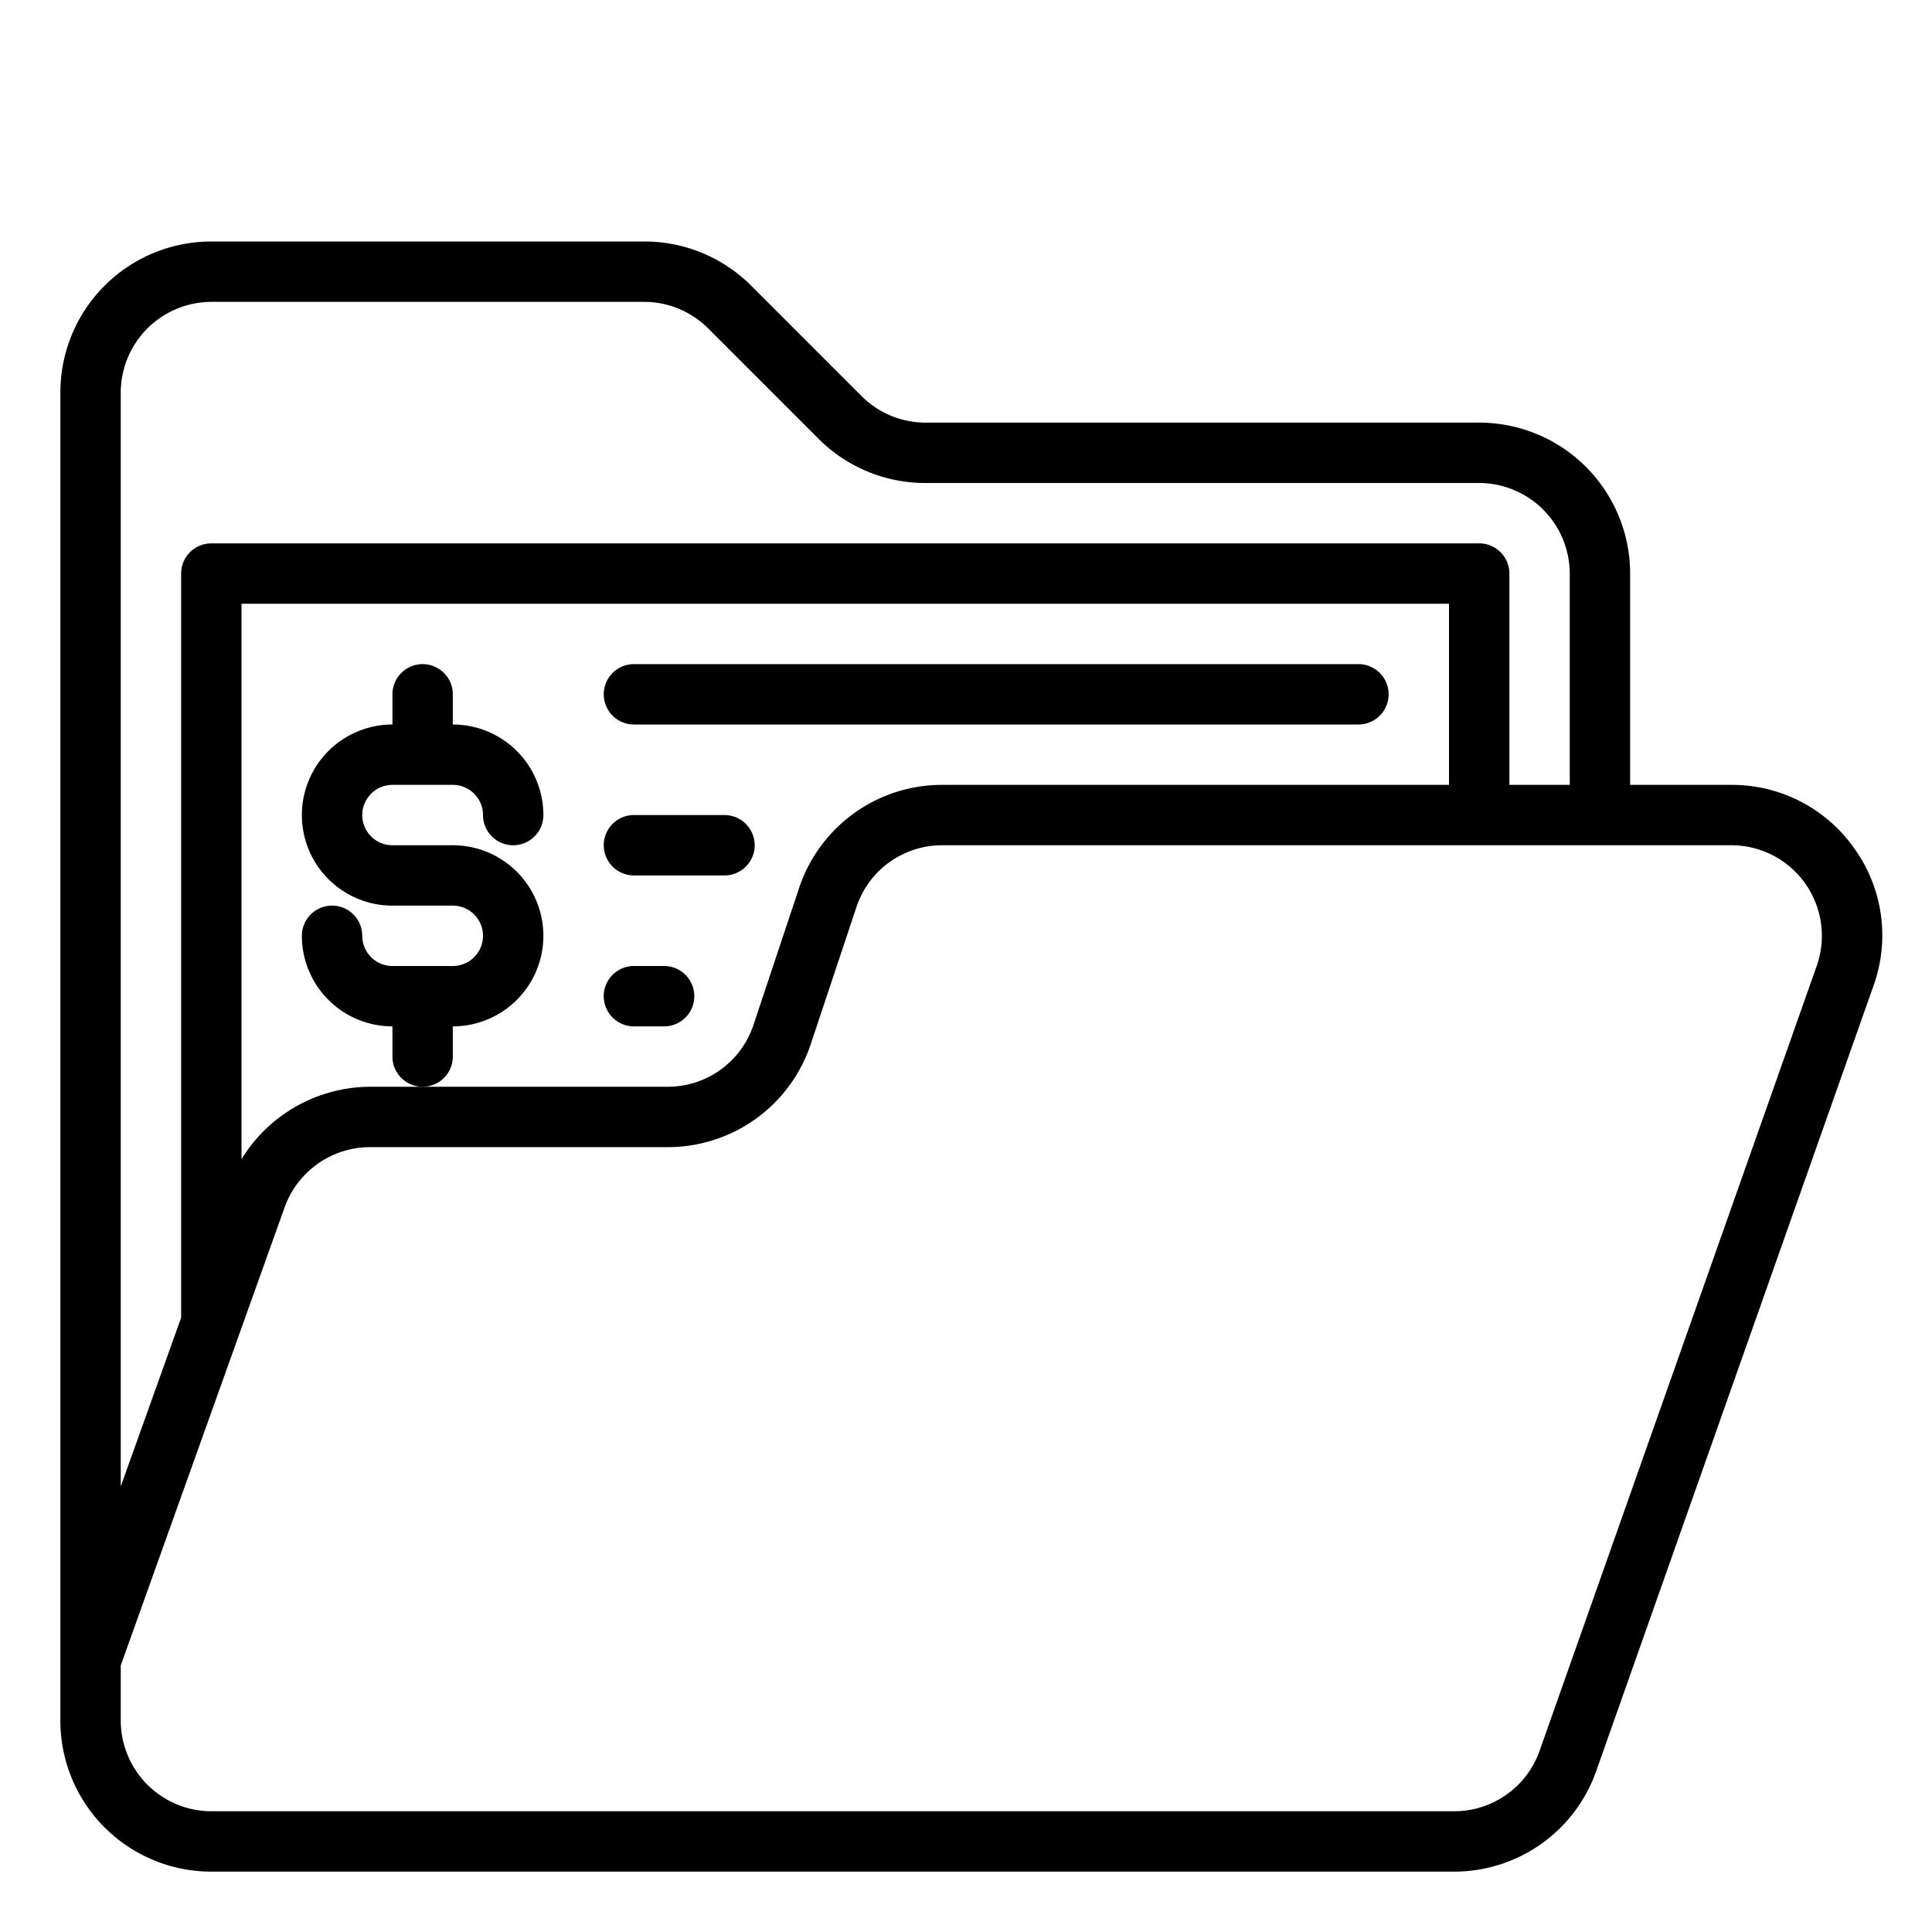 <?xml version="1.0" encoding="UTF-8"?> <svg xmlns="http://www.w3.org/2000/svg" viewBox="0 0 64 64" width="512" height="512"><g id="Folder"><path d="M15,35V34a3,3,0,0,0,0-6H13a1,1,0,0,1,0-2h2a1,1,0,0,1,1,1,1,1,0,0,0,2,0,3,3,0,0,0-3-3V23a1,1,0,0,0-2,0v1a3,3,0,0,0,0,6h2a1,1,0,0,1,0,2H13a1,1,0,0,1-1-1,1,1,0,0,0-2,0,3,3,0,0,0,3,3v1a1,1,0,0,0,2,0Z"></path><path d="M61.43,28.11A4.949,4.949,0,0,0,57.35,26H54V19a5,5,0,0,0-5-5H30.66a3,3,0,0,1-2.12-.88L24.88,9.46A4.994,4.994,0,0,0,21.34,8H7a5,5,0,0,0-5,5V57a5,5,0,0,0,5,5H48.17a4.991,4.991,0,0,0,4.71-3.34l9.18-26A4.931,4.931,0,0,0,61.43,28.11ZM4,13a3.009,3.009,0,0,1,3-3H21.34a3,3,0,0,1,2.12.88l3.66,3.66A4.994,4.994,0,0,0,30.66,16H49a3.009,3.009,0,0,1,3,3v7H50V19a1,1,0,0,0-1-1H7a1,1,0,0,0-1,1V43.65L4,49.24Zm44,7v6H31.21a4.987,4.987,0,0,0-4.74,3.42l-1.51,4.53A2.988,2.988,0,0,1,22.12,36H12.26A5.022,5.022,0,0,0,8,38.4V20ZM60.18,32,51,58a3,3,0,0,1-2.83,2H7a3.009,3.009,0,0,1-3-3V55.17L9.43,39.99A3.012,3.012,0,0,1,12.26,38h9.86a4.987,4.987,0,0,0,4.74-3.42l1.51-4.53A2.988,2.988,0,0,1,31.21,28H57.35a3,3,0,0,1,2.83,4Z"></path><path d="M24,27H21a1,1,0,0,0,0,2h3a1,1,0,0,0,0-2Z"></path><path d="M22,32H21a1,1,0,0,0,0,2h1a1,1,0,0,0,0-2Z"></path><path d="M45,22H21a1,1,0,0,0,0,2H45a1,1,0,0,0,0-2Z"></path></g></svg> 
